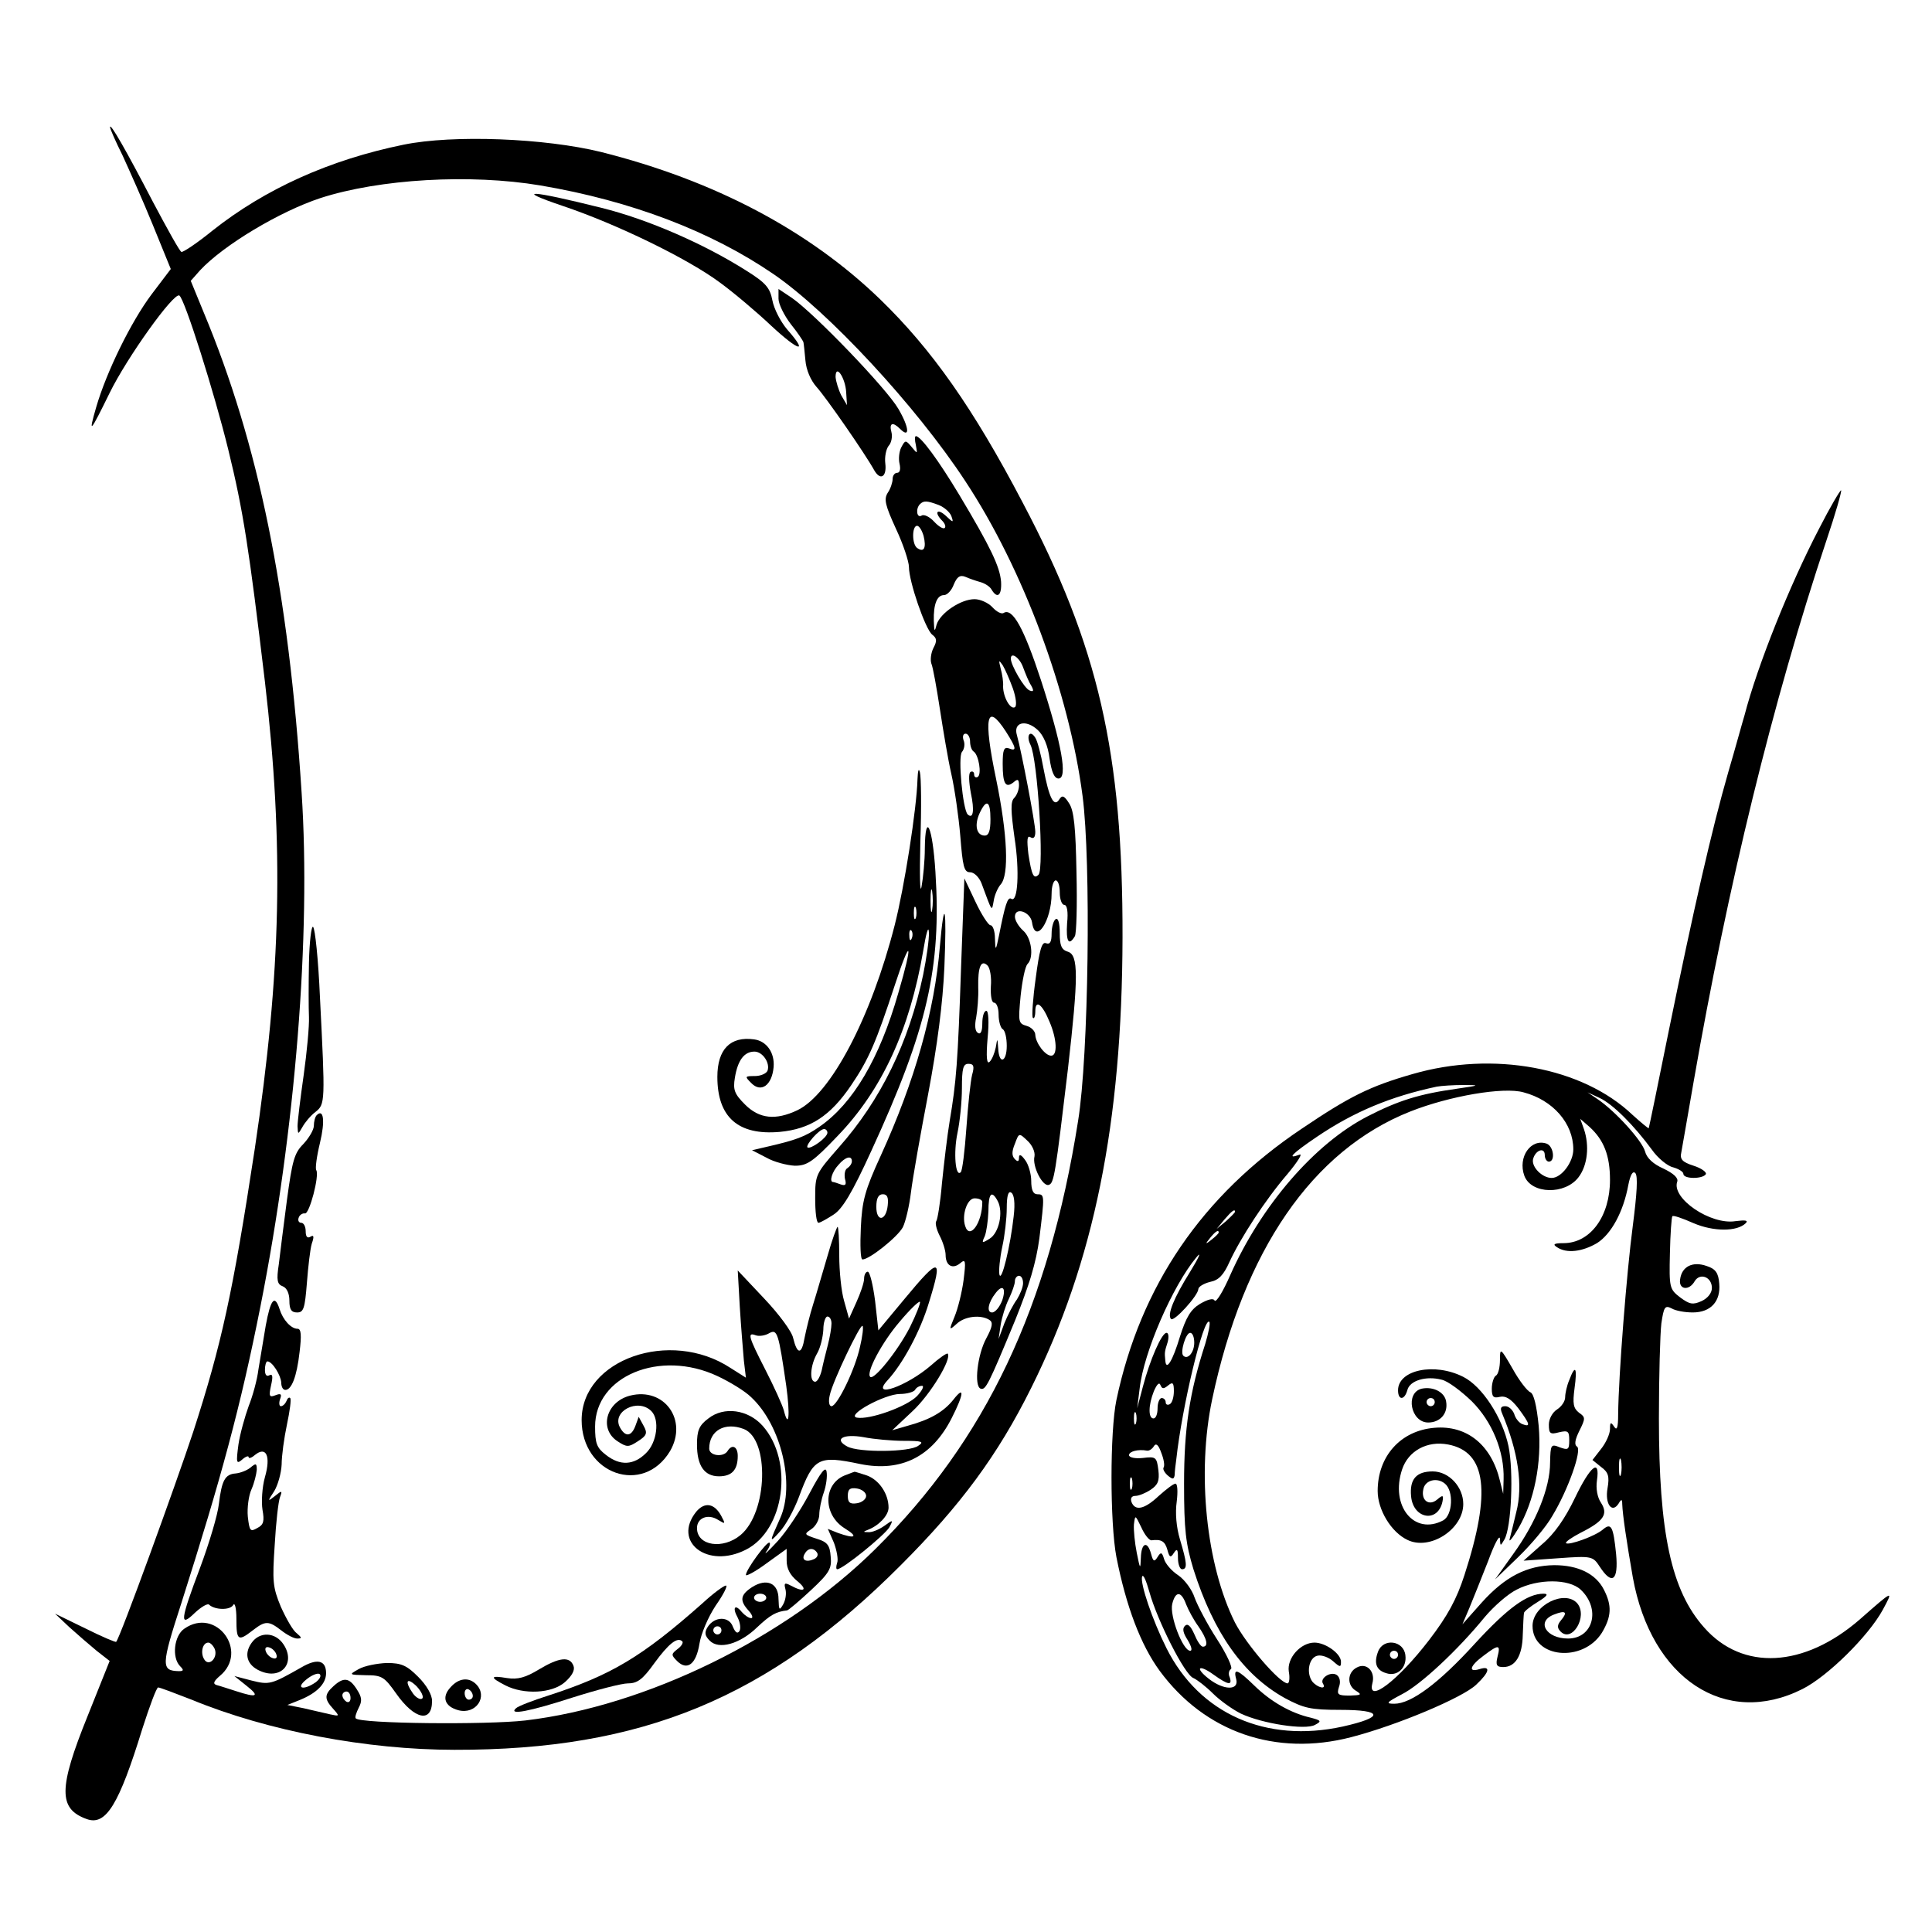 <?xml version="1.0" standalone="no"?>
<!DOCTYPE svg PUBLIC "-//W3C//DTD SVG 20010904//EN"
 "http://www.w3.org/TR/2001/REC-SVG-20010904/DTD/svg10.dtd">
<svg version="1.0" xmlns="http://www.w3.org/2000/svg"
 width="474pt" height="474pt" viewBox="0 0 474 474"
 preserveAspectRatio="xMidYMid meet">
<g transform="translate(0,474) scale(0.1,-0.1)"
fill="#000000" stroke="none">
<path d="M270 4428 c0 -4 14 -36 31 -70 16 -35 50 -111 74 -170 l44 -108 -47
-62 c-51 -68 -111 -191 -136 -277 -20 -69 -15 -63 33 35 42 86 157 247 171
239 13 -8 86 -239 120 -378 37 -151 51 -243 90 -570 47 -403 40 -712 -25
-1146 -54 -355 -82 -481 -151 -694 -43 -130 -180 -507 -189 -515 -1 -2 -36 13
-76 33 l-74 36 35 -33 c20 -18 50 -44 67 -58 l32 -25 -54 -135 c-72 -178 -72
-228 -2 -253 47 -17 79 36 136 221 18 56 35 102 39 102 4 0 41 -14 82 -30 187
-77 430 -123 645 -123 460 -1 770 127 1095 453 147 147 238 270 320 435 154
309 223 649 224 1105 1 453 -59 715 -245 1067 -121 231 -223 376 -350 499
-175 169 -406 291 -684 361 -138 34 -363 43 -485 18 -181 -37 -339 -108 -469
-211 -38 -31 -73 -54 -76 -52 -4 1 -35 57 -70 123 -66 127 -105 195 -105 183z
m1056 -143 c224 -38 419 -113 571 -217 135 -92 351 -325 471 -508 142 -215
255 -519 288 -773 21 -160 15 -638 -11 -797 -72 -457 -227 -783 -497 -1050
-221 -219 -563 -386 -859 -421 -95 -11 -404 -8 -416 5 -3 2 1 14 7 26 9 17 8
26 -5 46 -18 28 -32 30 -57 7 -22 -20 -23 -31 -1 -55 17 -19 16 -19 -7 -14
-14 3 -43 10 -65 15 l-40 8 30 12 c42 17 65 40 65 66 0 32 -22 37 -61 14 -74
-42 -78 -43 -122 -32 l-42 11 30 -24 c33 -26 26 -30 -26 -13 -19 6 -40 13 -48
15 -9 3 -7 9 8 22 73 60 -9 171 -87 116 -25 -17 -31 -71 -10 -92 9 -9 9 -12
-3 -12 -44 1 -44 13 6 167 98 308 145 481 194 728 86 434 124 912 101 1260
-32 497 -106 857 -240 1178 l-32 78 23 26 c58 62 195 144 295 177 145 47 368
60 540 31z m-799 -3591 c8 -22 -15 -44 -26 -25 -10 16 -4 41 10 41 5 0 12 -7
16 -16z m248 -81 c-30 -21 -51 -16 -24 6 13 11 28 17 33 14 5 -4 1 -12 -9 -20z
m85 -39 c0 -8 -4 -12 -10 -9 -5 3 -10 10 -10 16 0 5 5 9 10 9 6 0 10 -7 10
-16z"/>
<path d="M1380 4235 c134 -45 308 -130 386 -188 33 -24 90 -72 127 -107 68
-63 91 -68 38 -8 -16 19 -32 50 -36 71 -6 31 -16 43 -64 73 -104 66 -242 126
-355 154 -176 44 -217 46 -96 5z"/>
<path d="M1910 4007 c0 -13 14 -41 30 -62 17 -21 30 -41 31 -44 1 -3 3 -24 5
-45 2 -24 13 -49 27 -65 23 -25 120 -165 142 -205 15 -26 31 -16 27 17 -2 16
2 35 8 43 7 7 10 23 7 34 -6 22 3 26 21 8 25 -25 23 3 -4 49 -29 50 -205 233
-261 272 l-33 22 0 -24z m166 -229 l2 -32 -14 24 c-7 14 -13 34 -14 45 0 34
24 -2 26 -37z"/>
<path d="M2247 3648 c4 -22 4 -22 -10 -5 -15 18 -16 18 -26 -1 -5 -10 -7 -28
-4 -40 3 -13 1 -22 -6 -22 -6 0 -11 -7 -11 -15 0 -8 -5 -24 -12 -34 -10 -16
-6 -31 20 -88 18 -38 32 -81 32 -94 0 -36 40 -152 57 -166 12 -9 12 -16 3 -33
-6 -12 -8 -29 -5 -38 4 -9 13 -60 21 -112 8 -52 20 -124 28 -159 8 -35 18
-104 22 -152 6 -75 9 -89 24 -89 10 0 22 -12 28 -27 27 -73 25 -70 30 -43 2
14 10 32 17 40 21 23 17 122 -11 258 -32 153 -24 191 24 117 26 -41 27 -49 7
-41 -12 4 -15 -4 -15 -38 0 -49 7 -61 27 -45 10 9 13 7 13 -8 0 -10 -5 -24
-12 -31 -9 -9 -8 -32 1 -97 13 -83 8 -161 -8 -150 -9 5 -15 -14 -30 -90 -8
-39 -9 -39 -10 -7 0 17 -5 32 -11 32 -5 0 -22 26 -37 58 l-27 57 -8 -215 c-8
-238 -12 -285 -28 -380 -6 -36 -14 -104 -19 -153 -4 -48 -11 -90 -14 -93 -3
-4 0 -19 8 -35 8 -15 15 -37 15 -48 0 -26 17 -36 36 -20 13 11 14 6 8 -42 -4
-30 -14 -70 -22 -89 -14 -34 -14 -35 5 -18 20 19 59 23 80 10 10 -6 8 -17 -7
-45 -22 -40 -31 -118 -14 -124 12 -4 19 9 85 169 34 84 51 140 59 200 13 106
13 108 -5 108 -10 0 -15 10 -15 33 0 17 -7 41 -15 51 -10 14 -15 15 -15 6 0
-10 -3 -11 -10 -4 -8 8 -8 19 0 38 10 27 10 27 31 7 11 -10 19 -27 17 -38 -6
-24 20 -75 35 -70 13 4 16 24 47 284 26 228 26 280 0 288 -16 5 -20 15 -20 46
0 24 -4 38 -10 34 -5 -3 -10 -19 -10 -35 0 -21 -4 -28 -14 -24 -10 4 -16 -17
-25 -86 -7 -50 -10 -94 -7 -97 3 -4 6 4 6 16 0 30 17 18 35 -26 18 -42 20 -83
4 -83 -15 0 -38 31 -39 51 0 9 -10 19 -21 22 -21 6 -21 10 -15 74 4 37 11 72
17 78 16 16 10 64 -11 82 -11 10 -20 25 -20 34 0 25 38 12 42 -14 8 -56 48 3
48 71 0 18 5 32 10 32 6 0 10 -13 10 -30 0 -16 5 -30 11 -30 7 0 10 -17 7 -45
-3 -45 4 -57 19 -32 4 6 6 77 4 157 -2 109 -6 151 -18 169 -12 19 -17 21 -24
10 -13 -21 -25 2 -39 76 -6 34 -15 68 -20 75 -13 21 -23 5 -12 -17 18 -35 34
-304 20 -319 -12 -12 -17 -1 -25 51 -4 35 -3 46 5 41 8 -5 12 0 12 13 0 21
-34 198 -45 237 -10 32 22 40 51 13 14 -13 25 -38 29 -70 5 -34 12 -49 22 -49
23 0 8 84 -43 241 -42 128 -70 179 -92 165 -5 -3 -17 3 -27 14 -10 11 -30 20
-44 20 -34 0 -84 -34 -93 -62 -5 -20 -6 -18 -7 9 -1 41 8 63 25 63 8 0 19 12
24 26 8 19 15 24 28 19 9 -4 26 -10 37 -13 11 -3 24 -11 28 -19 14 -23 25 -14
23 20 -3 37 -26 85 -102 212 -51 85 -95 145 -107 145 -3 0 -3 -10 0 -22z m56
-147 c13 -5 27 -17 31 -27 6 -17 5 -17 -14 1 -21 19 -29 8 -8 -13 6 -6 9 -14
6 -17 -3 -4 -15 3 -26 15 -11 12 -25 19 -31 15 -12 -7 -15 17 -4 28 9 9 17 9
46 -2z m-37 -76 c7 -29 1 -41 -15 -30 -14 8 -14 55 -1 55 5 0 12 -11 16 -25z
m244 -322 c6 -16 14 -36 20 -45 7 -13 6 -16 -4 -12 -13 5 -46 62 -46 78 0 18
22 2 30 -21z m-25 -52 c8 -23 10 -43 5 -46 -11 -7 -29 25 -29 51 1 10 -2 30
-6 44 -5 21 -5 22 5 8 6 -10 17 -35 25 -57z m-105 -130 c0 -11 4 -22 9 -25 12
-8 20 -55 10 -62 -5 -3 -9 0 -9 6 0 6 -4 9 -9 6 -5 -3 -4 -25 1 -52 9 -42 6
-65 -8 -52 -12 13 -24 141 -14 153 6 7 8 20 4 29 -3 9 -1 16 5 16 6 0 11 -9
11 -19z m50 -191 c0 -28 -4 -40 -14 -40 -20 0 -26 25 -13 54 17 37 27 32 27
-14z m1 -410 c-1 -24 2 -40 8 -40 6 0 11 -13 11 -29 0 -17 5 -33 10 -36 6 -3
10 -22 10 -41 0 -40 -19 -47 -21 -6 -2 26 -2 26 -6 2 -3 -14 -9 -29 -15 -35
-7 -7 -9 11 -5 58 4 40 2 67 -3 67 -6 0 -10 -14 -10 -31 0 -19 -4 -28 -11 -23
-7 4 -8 19 -4 38 3 17 6 50 5 74 -1 50 7 69 23 53 6 -6 10 -29 8 -51z m-46
-217 c-4 -16 -10 -74 -14 -130 -4 -57 -10 -106 -14 -109 -13 -13 -18 48 -8 96
6 28 11 78 11 110 0 49 3 60 16 60 13 0 15 -6 9 -27z m102 -347 c-8 -73 -30
-164 -35 -143 -2 9 1 40 7 68 6 27 11 70 11 95 0 31 4 43 11 38 7 -4 10 -25 6
-58z m-39 37 c14 -27 3 -78 -20 -92 -19 -12 -20 -11 -12 6 4 10 8 37 9 61 0
45 8 53 23 25z m-38 -2 c0 -51 -31 -94 -42 -59 -9 27 5 68 23 68 11 0 19 -4
19 -9z m100 -199 c0 -10 -7 -27 -15 -40 -9 -12 -23 -39 -31 -59 l-14 -38 5 34
c3 19 12 48 20 64 8 17 15 36 15 44 0 7 5 13 10 13 6 0 10 -8 10 -18z m-51
-42 c-6 -16 -17 -30 -25 -30 -14 0 -10 24 9 48 17 22 26 12 16 -18z"/>
<path d="M2251 2828 c-2 -72 -32 -264 -56 -358 -58 -227 -157 -415 -239 -454
-53 -25 -93 -21 -128 14 -26 26 -30 36 -25 66 7 43 23 64 48 64 20 0 39 -28
32 -47 -3 -7 -17 -13 -31 -13 -25 0 -25 -1 -9 -17 24 -25 51 -6 55 39 3 35
-17 64 -48 68 -58 8 -90 -24 -90 -92 0 -99 51 -144 153 -135 75 7 124 39 175
114 44 65 61 105 108 248 39 119 45 105 8 -21 -46 -161 -111 -271 -193 -328
-36 -25 -57 -33 -136 -51 l-30 -7 35 -18 c19 -11 51 -19 70 -20 30 0 44 9 105
73 109 113 177 261 210 454 7 43 13 64 14 46 1 -17 -6 -64 -14 -104 -35 -167
-105 -309 -207 -424 -57 -65 -58 -67 -58 -125 0 -33 3 -60 8 -60 4 0 20 9 37
20 22 14 46 54 93 157 137 298 172 449 157 684 -7 112 -25 150 -26 57 0 -29
-4 -71 -8 -93 -4 -22 -5 28 -3 110 3 83 2 159 -1 170 -3 12 -5 5 -6 -17z m36
-320 c-2 -13 -4 -3 -4 22 0 25 2 35 4 23 2 -13 2 -33 0 -45z m-40 -20 c-3 -7
-5 -2 -5 12 0 14 2 19 5 13 2 -7 2 -19 0 -25z m-10 -50 c-3 -8 -6 -5 -6 6 -1
11 2 17 5 13 3 -3 4 -12 1 -19z m-207 -477 c0 -12 -42 -42 -49 -36 -5 6 29 45
41 45 4 0 8 -4 8 -9z m60 -70 c0 -6 -5 -13 -11 -17 -6 -3 -8 -15 -6 -26 4 -14
2 -18 -10 -14 -8 3 -17 6 -19 6 -10 0 -3 25 13 42 17 20 33 24 33 9z"/>
<path d="M2306 2419 c-13 -160 -62 -332 -145 -514 -39 -85 -46 -111 -49 -177
-2 -43 -1 -78 4 -78 17 0 86 55 99 79 7 14 16 53 20 86 4 33 23 141 42 240 23
122 36 223 40 313 6 146 0 177 -11 51z m-128 -636 c-4 -39 -28 -42 -28 -4 0
21 5 31 16 31 11 0 14 -8 12 -27z"/>
<path d="M758 2378 c-1 -51 -1 -111 0 -133 1 -22 -5 -86 -13 -143 -8 -56 -15
-113 -15 -125 1 -21 1 -21 12 -2 6 11 20 28 32 37 24 19 24 24 11 281 -4 92
-12 170 -17 173 -4 3 -9 -37 -10 -88z"/>
<path d="M777 2004 c-4 -4 -7 -16 -7 -26 0 -10 -12 -30 -26 -45 -22 -22 -27
-41 -40 -137 -8 -61 -17 -132 -20 -158 -6 -39 -4 -49 10 -54 10 -4 16 -18 16
-35 0 -22 5 -29 19 -29 16 0 19 10 24 73 3 39 8 83 12 96 6 17 5 22 -3 17 -8
-5 -12 0 -12 13 0 12 -5 21 -11 21 -6 0 -9 6 -6 13 2 6 9 11 15 10 11 -3 36
93 28 106 -3 4 1 34 9 67 13 54 9 85 -8 68z"/>
<path d="M2030 1658 c-12 -40 -27 -93 -35 -118 -8 -25 -17 -62 -21 -82 -7 -42
-18 -42 -28 -1 -3 16 -35 59 -71 97 l-65 69 5 -89 c3 -49 8 -108 10 -132 l5
-42 -38 24 c-148 97 -365 21 -365 -128 0 -133 151 -186 217 -76 44 76 -14 157
-98 136 -59 -15 -77 -82 -31 -112 23 -15 27 -15 50 0 22 14 24 20 14 38 l-12
22 -8 -22 c-10 -27 -25 -28 -38 -4 -21 39 44 73 77 40 21 -21 14 -77 -13 -103
-30 -30 -64 -32 -99 -4 -22 17 -26 28 -26 69 0 124 159 190 300 124 30 -14 68
-37 83 -52 74 -69 108 -215 71 -297 -27 -60 -27 -62 -1 -33 14 15 35 53 47 85
36 97 47 103 151 81 100 -20 176 18 224 113 30 59 32 81 4 45 -24 -30 -57 -49
-112 -64 l-38 -11 50 47 c44 41 97 129 86 141 -2 2 -21 -11 -41 -29 -59 -51
-149 -83 -107 -37 38 41 81 121 102 191 35 113 27 114 -60 9 l-64 -77 -8 72
c-5 39 -13 72 -18 72 -5 0 -9 -8 -9 -17 0 -10 -9 -36 -19 -58 l-18 -40 -12 43
c-7 23 -12 74 -12 112 0 39 -2 70 -4 70 -2 0 -14 -33 -25 -72z m202 -175 c-30
-58 -88 -130 -97 -121 -11 10 29 85 72 135 25 30 48 52 50 49 2 -2 -9 -31 -25
-63z m-192 10 c0 -10 -4 -34 -9 -53 -5 -19 -12 -47 -15 -62 -4 -16 -11 -28
-16 -28 -15 0 -12 41 5 70 8 14 14 40 15 58 0 17 5 32 10 32 6 0 10 -8 10 -17z
m70 -57 c-12 -56 -56 -146 -70 -146 -6 0 -8 12 -4 28 7 33 75 175 80 169 3 -2
0 -26 -6 -51z m-181 -96 c10 -73 6 -108 -6 -60 -4 14 -24 58 -45 99 -42 82
-45 93 -24 85 8 -3 23 -1 33 5 20 11 23 2 42 -129z m321 -25 c-25 -26 -117
-59 -148 -53 -27 6 69 58 106 58 17 0 34 5 37 10 3 6 11 10 17 10 6 0 1 -11
-12 -25z m-32 -110 c44 0 50 -2 35 -12 -21 -16 -146 -17 -174 -2 -34 18 -11
32 40 23 25 -5 70 -9 99 -9z"/>
<path d="M652 1488 c-6 -35 -14 -83 -18 -108 -3 -25 -14 -65 -24 -90 -9 -25
-21 -67 -25 -94 -6 -45 -5 -49 9 -37 9 8 16 10 16 6 0 -4 7 -2 15 5 28 23 40
-2 25 -54 -7 -25 -9 -61 -6 -80 5 -28 3 -37 -13 -45 -17 -10 -19 -7 -23 28 -2
21 2 52 9 67 7 16 12 37 13 48 0 16 -2 17 -16 5 -9 -7 -25 -13 -36 -14 -26 -2
-34 -17 -41 -75 -3 -27 -24 -97 -46 -156 -49 -130 -51 -148 -13 -111 16 15 32
24 35 20 14 -13 51 -14 59 -1 4 8 8 -7 8 -34 0 -53 4 -56 40 -28 31 24 39 24
70 0 14 -11 31 -20 39 -20 12 0 12 2 -1 13 -9 6 -26 36 -39 65 -20 48 -21 63
-15 152 3 54 9 107 13 117 6 16 5 17 -12 3 -19 -15 -19 -14 -2 12 9 15 17 44
18 65 0 21 6 65 13 98 7 33 11 62 8 65 -3 3 -7 -1 -9 -7 -3 -7 -9 -13 -14 -13
-4 0 -5 8 -2 17 5 13 2 15 -11 10 -15 -6 -17 -3 -11 24 5 22 4 29 -4 25 -7 -4
-11 1 -11 13 0 12 3 21 6 21 12 0 33 -34 34 -52 0 -10 4 -18 10 -18 15 0 28
31 35 93 5 41 4 57 -5 57 -16 0 -36 22 -44 48 -12 37 -22 25 -34 -40z"/>
<path d="M1738 1260 c-23 -17 -28 -30 -28 -64 0 -52 18 -78 54 -78 31 0 46 15
46 50 0 23 -14 30 -25 12 -10 -16 -45 -12 -45 6 0 44 38 66 85 48 63 -25 59
-204 -8 -260 -43 -36 -107 -27 -107 17 0 25 27 36 52 20 18 -11 18 -10 8 9
-17 32 -41 36 -62 11 -59 -74 28 -141 122 -93 95 48 118 217 41 304 -36 40
-95 48 -133 18z"/>
<path d="M1986 1076 c-21 -40 -56 -93 -78 -117 -22 -24 -35 -36 -28 -26 7 9
11 20 8 22 -5 6 -58 -66 -58 -79 0 -4 23 8 50 28 l50 36 0 -29 c0 -20 9 -36
26 -50 27 -22 17 -29 -16 -11 -15 8 -17 6 -13 -9 3 -11 0 -28 -6 -38 -9 -15
-10 -14 -11 14 0 39 -29 52 -65 29 -29 -19 -31 -33 -8 -58 9 -10 11 -18 6 -18
-6 0 -16 7 -23 15 -17 21 -24 11 -10 -14 6 -12 8 -27 4 -33 -5 -7 -10 -3 -16
11 -9 26 -45 26 -62 -1 -8 -13 -7 -21 5 -33 22 -23 74 -9 117 33 32 30 46 38
73 41 4 1 30 23 59 50 45 42 51 53 48 82 -2 28 -8 36 -35 44 -30 10 -31 11
-13 23 11 7 20 23 20 36 0 12 5 37 11 54 6 17 9 40 7 51 -2 15 -14 0 -42 -53z
m19 -146 c3 -6 -1 -13 -10 -16 -19 -8 -30 0 -20 15 8 14 22 14 30 1z m-125
-110 c0 -5 -7 -10 -15 -10 -8 0 -15 5 -15 10 0 6 7 10 15 10 8 0 15 -4 15 -10z
m-110 -80 c0 -5 -4 -10 -10 -10 -5 0 -10 5 -10 10 0 6 5 10 10 10 6 0 10 -4
10 -10z"/>
<path d="M2072 1120 c-53 -22 -53 -97 1 -130 34 -21 25 -26 -17 -11 l-25 10
15 -34 c7 -19 11 -41 8 -49 -3 -9 -3 -16 0 -16 14 0 117 84 128 103 10 19 9
19 -13 3 -13 -9 -30 -16 -39 -15 -13 0 -13 1 0 6 26 10 50 35 50 54 0 34 -23
68 -53 79 -16 5 -30 10 -31 9 -1 0 -11 -4 -24 -9z m53 -50 c0 -8 -10 -16 -22
-18 -18 -3 -23 2 -23 18 0 16 5 21 23 18 12 -2 22 -10 22 -18z"/>
<path d="M1724 807 c-150 -133 -225 -177 -379 -227 -38 -12 -74 -26 -79 -31
-20 -18 33 -8 138 26 60 19 121 35 137 35 23 0 36 10 64 49 35 48 57 66 69 54
3 -3 -2 -12 -12 -19 -15 -12 -16 -14 -1 -29 25 -25 47 -8 55 42 4 25 21 65 40
94 19 27 30 49 25 49 -5 0 -31 -19 -57 -43z"/>
<path d="M617 709 c-19 -27 -11 -54 20 -68 52 -24 89 18 59 64 -20 31 -59 33
-79 4z m61 -28 c3 -8 -1 -12 -9 -9 -7 2 -15 10 -17 17 -3 8 1 12 9 9 7 -2 15
-10 17 -17z"/>
<path d="M1322 644 c-33 -20 -52 -25 -78 -21 -42 7 -43 2 -4 -18 45 -23 114
-20 146 8 18 16 25 30 21 40 -9 24 -35 21 -85 -9z"/>
<path d="M880 645 c-25 -14 -24 -14 18 -15 39 0 45 -4 74 -45 45 -64 88 -73
88 -18 0 15 -13 38 -34 59 -28 28 -41 34 -77 34 -24 -1 -55 -7 -69 -15z m156
-72 c-4 -4 -14 1 -22 11 -22 31 -17 43 8 19 12 -13 18 -26 14 -30z"/>
<path d="M1105 600 c-22 -24 -14 -47 20 -56 43 -11 73 34 43 64 -18 18 -43 15
-63 -8z m55 -21 c0 -5 -4 -9 -10 -9 -5 0 -10 7 -10 16 0 8 5 12 10 9 6 -3 10
-10 10 -16z"/>
<path d="M4463 3443 c-72 -138 -151 -335 -183 -458 -5 -16 -22 -79 -40 -140
-40 -139 -85 -336 -146 -635 -26 -129 -48 -236 -49 -238 -1 -1 -19 14 -40 33
-123 117 -342 157 -539 100 -105 -30 -155 -55 -272 -134 -245 -164 -396 -386
-455 -666 -16 -77 -16 -301 0 -385 24 -122 60 -216 106 -279 111 -151 285
-211 470 -163 112 29 274 97 307 129 33 31 36 47 8 38 -29 -9 -24 8 10 33 37
28 42 28 34 -3 -5 -20 -2 -25 14 -25 30 0 47 28 48 79 1 25 2 49 3 54 1 4 16
16 34 27 23 14 27 20 14 20 -40 0 -88 -35 -168 -122 -89 -98 -157 -148 -198
-148 -22 0 -20 3 18 23 46 23 138 109 204 190 22 26 56 56 78 67 52 27 128 27
157 0 50 -47 31 -120 -31 -120 -54 0 -79 42 -34 59 28 11 34 6 17 -14 -10 -12
-10 -19 -1 -28 28 -28 67 37 41 69 -30 35 -110 -4 -110 -55 0 -79 123 -91 170
-17 24 40 25 67 5 106 -20 39 -63 60 -122 60 -67 -1 -120 -28 -177 -91 l-48
-54 17 40 c9 22 30 74 46 115 15 41 28 66 29 55 1 -19 1 -19 11 -2 17 29 23
166 10 229 -15 71 -65 147 -111 170 -71 36 -160 17 -160 -33 0 -25 16 -25 23
1 6 23 46 35 84 25 15 -3 48 -28 74 -53 50 -50 80 -123 78 -191 l-1 -36 -8 32
c-21 88 -81 137 -161 130 -83 -7 -139 -70 -139 -155 0 -46 33 -101 73 -120 55
-27 137 26 137 88 0 42 -35 80 -75 80 -40 0 -57 -19 -53 -61 5 -56 66 -66 77
-13 3 16 1 17 -13 5 -20 -17 -40 -2 -34 25 4 23 34 30 53 14 22 -18 19 -77 -4
-90 -71 -38 -131 35 -101 125 15 45 61 71 113 61 94 -18 106 -117 40 -320 -19
-59 -41 -100 -87 -160 -76 -99 -152 -157 -139 -106 8 29 -14 52 -38 39 -24
-12 -25 -45 -1 -58 14 -9 11 -10 -16 -11 -29 0 -33 2 -27 21 5 13 2 25 -6 30
-15 9 -42 -9 -33 -22 9 -15 -13 -10 -26 5 -16 21 -9 60 13 64 10 2 27 -4 38
-14 17 -15 19 -15 19 -1 0 20 -38 47 -65 47 -34 0 -68 -38 -63 -71 3 -16 1
-29 -3 -29 -19 0 -101 95 -129 149 -71 142 -94 368 -56 548 77 365 246 611
486 706 96 38 229 61 278 47 72 -19 122 -76 122 -140 0 -31 -29 -70 -53 -70
-23 0 -49 26 -46 45 5 23 29 32 29 11 0 -9 5 -16 10 -16 16 0 12 37 -5 44 -39
14 -72 -33 -55 -79 17 -45 100 -47 133 -3 22 29 27 77 13 118 l-9 25 23 -20
c35 -32 50 -70 50 -130 0 -89 -48 -155 -114 -155 -24 0 -27 -3 -16 -10 24 -16
62 -11 98 10 35 22 65 77 77 143 5 25 11 35 17 29 7 -7 4 -51 -6 -129 -15
-113 -35 -367 -36 -463 0 -33 -3 -41 -10 -30 -8 12 -10 11 -10 -6 0 -12 -10
-34 -22 -49 l-21 -27 21 -17 c18 -13 21 -23 16 -52 -7 -39 11 -63 27 -38 7 12
9 11 9 -1 1 -27 11 -94 26 -180 45 -249 227 -369 416 -274 62 31 162 130 197
194 27 50 27 50 -56 -23 -137 -119 -288 -127 -382 -20 -81 91 -111 232 -111
513 0 103 3 208 6 233 6 41 9 45 25 37 10 -6 33 -10 52 -10 44 0 69 27 65 71
-2 26 -9 36 -31 43 -34 12 -61 -1 -65 -33 -4 -25 22 -29 36 -4 13 21 42 10 42
-17 0 -12 -10 -25 -25 -32 -22 -10 -30 -8 -53 9 -26 20 -27 24 -25 108 1 48 4
89 6 91 2 3 25 -5 52 -17 49 -21 107 -21 128 0 7 7 -1 8 -25 5 -61 -10 -158
56 -143 97 3 9 -9 20 -34 32 -25 11 -41 26 -45 42 -7 26 -72 98 -116 128 l-25
17 30 -14 c32 -15 84 -67 128 -127 14 -20 38 -40 52 -43 14 -4 25 -11 25 -16
0 -13 47 -13 55 -1 3 5 -11 15 -30 21 -28 9 -34 16 -30 33 2 12 16 90 30 172
84 482 194 934 326 1329 22 65 38 121 36 123 -2 1 -27 -41 -54 -94z m-888
-1374 c-93 -13 -144 -29 -220 -68 -130 -67 -261 -219 -337 -390 -17 -39 -34
-67 -38 -62 -3 7 -17 3 -36 -8 -23 -14 -34 -33 -49 -80 -18 -60 -34 -86 -36
-59 -2 20 -2 21 6 46 3 12 2 22 -3 22 -12 0 -41 -67 -58 -132 l-14 -53 6 48
c10 90 81 252 139 322 14 17 7 1 -15 -35 -40 -64 -57 -106 -47 -116 7 -8 66
57 67 73 0 6 13 14 29 18 21 4 33 17 47 48 27 59 88 153 143 217 25 30 38 51
29 47 -32 -12 -19 2 43 44 90 61 181 99 294 123 11 2 40 4 65 4 42 0 41 -1
-15 -9z m-545 -302 c0 -2 -10 -12 -22 -23 l-23 -19 19 23 c18 21 26 27 26 19z
m-40 -51 c0 -2 -8 -10 -17 -17 -16 -13 -17 -12 -4 4 13 16 21 21 21 13z m-33
-273 c-39 -120 -52 -209 -52 -343 0 -114 4 -147 23 -210 50 -157 122 -259 224
-316 47 -25 63 -29 136 -29 106 0 109 -18 6 -41 -188 -41 -351 31 -432 192
-35 70 -65 159 -60 176 3 7 10 -10 18 -38 19 -69 87 -204 108 -211 9 -4 31
-21 48 -38 17 -17 48 -39 68 -49 53 -25 158 -41 182 -28 17 9 16 11 -11 18
-48 11 -97 39 -137 78 -42 41 -53 45 -45 16 7 -28 -31 -27 -67 1 -36 28 -25
37 12 10 35 -25 46 -27 39 -6 -4 8 -2 17 3 20 5 3 -10 36 -34 73 -24 37 -48
83 -55 102 -6 19 -24 44 -40 55 -17 11 -32 29 -35 40 -5 17 -8 18 -16 5 -8
-13 -11 -11 -16 8 -9 33 -24 27 -25 -10 -1 -30 -2 -28 -10 12 -5 25 -8 56 -7
70 3 24 3 24 18 -7 8 -18 19 -32 25 -32 24 3 33 -2 39 -23 5 -19 8 -21 16 -8
8 12 10 9 10 -12 0 -16 5 -28 10 -28 14 0 12 16 -5 73 -9 30 -12 65 -8 93 3
24 2 44 -3 44 -5 0 -23 -14 -41 -30 -35 -33 -58 -38 -67 -15 -3 9 0 15 10 15
8 0 25 7 37 15 18 12 22 22 19 48 -4 32 -6 34 -38 30 -19 -2 -34 1 -34 7 0 9
22 15 44 11 5 -1 13 4 17 11 5 8 11 4 18 -16 6 -15 9 -31 6 -36 -3 -4 2 -13
10 -20 12 -10 15 -10 17 1 0 8 2 25 4 39 14 129 67 350 81 337 3 -3 -2 -27
-10 -54z m-27 3 c0 -24 -16 -43 -27 -32 -8 8 6 56 17 56 6 0 10 -11 10 -24z
m-64 -105 c11 9 14 7 14 -14 0 -14 -4 -29 -10 -32 -5 -3 -10 -1 -10 4 0 6 -4
11 -10 11 -5 0 -10 -11 -10 -25 0 -14 -4 -25 -10 -25 -13 0 -13 32 1 67 7 16
13 23 16 15 4 -10 8 -10 19 -1z m-79 -93 c-3 -7 -5 -2 -5 12 0 14 2 19 5 13 2
-7 2 -19 0 -25z m1190 -125 c-3 -10 -5 -2 -5 17 0 19 2 27 5 18 2 -10 2 -26 0
-35z m-1200 -35 c-3 -7 -5 -2 -5 12 0 14 2 19 5 13 2 -7 2 -19 0 -25z m133
-284 c6 -15 19 -39 30 -54 21 -30 26 -50 11 -50 -5 0 -14 14 -21 31 -9 20 -16
27 -23 20 -7 -7 -4 -18 7 -35 9 -15 12 -26 6 -26 -18 0 -51 86 -44 115 8 32
22 32 34 -1z"/>
<path d="M3680 1403 c0 -17 -4 -35 -10 -38 -5 -3 -10 -18 -10 -32 0 -20 4 -24
20 -20 14 3 27 -5 45 -28 29 -39 31 -47 10 -39 -8 3 -17 14 -20 25 -4 10 -13
19 -22 19 -11 0 -13 -5 -8 -17 40 -95 52 -178 35 -243 -6 -25 -13 -54 -16 -65
-3 -11 6 0 21 25 39 67 58 160 50 252 -5 50 -12 78 -20 82 -8 3 -28 29 -44 58
-30 52 -31 52 -31 21z"/>
<path d="M3850 1354 c-6 -14 -10 -33 -10 -42 0 -10 -9 -23 -20 -30 -11 -7 -20
-23 -20 -37 0 -22 3 -25 25 -19 22 5 25 3 25 -20 0 -23 -3 -24 -23 -17 -22 9
-23 7 -24 -37 0 -63 -35 -148 -90 -224 l-45 -63 57 55 c31 30 69 75 83 100 39
64 74 163 61 171 -7 4 -5 17 6 39 15 30 15 33 -1 44 -14 11 -16 22 -11 60 7
51 2 60 -13 20z"/>
<path d="M3488 1333 c-41 -10 -27 -83 16 -83 29 0 49 22 44 51 -3 23 -31 38
-60 32z m32 -33 c0 -5 -4 -10 -10 -10 -5 0 -10 5 -10 10 0 6 5 10 10 10 6 0
10 -4 10 -10z"/>
<path d="M3864 1065 c-24 -50 -50 -88 -81 -114 l-45 -40 85 6 c83 6 85 5 102
-21 30 -46 46 -34 40 31 -7 69 -12 78 -33 60 -19 -16 -83 -39 -90 -33 -2 3 14
14 35 25 58 29 69 46 51 74 -9 13 -13 35 -10 55 8 55 -16 36 -54 -43z"/>
<path d="M3381 688 c-11 -29 -4 -46 20 -53 27 -9 51 13 47 44 -4 36 -54 43
-67 9z m49 -8 c0 -5 -4 -10 -10 -10 -5 0 -10 5 -10 10 0 6 5 10 10 10 6 0 10
-4 10 -10z"/>
</g>
</svg>
